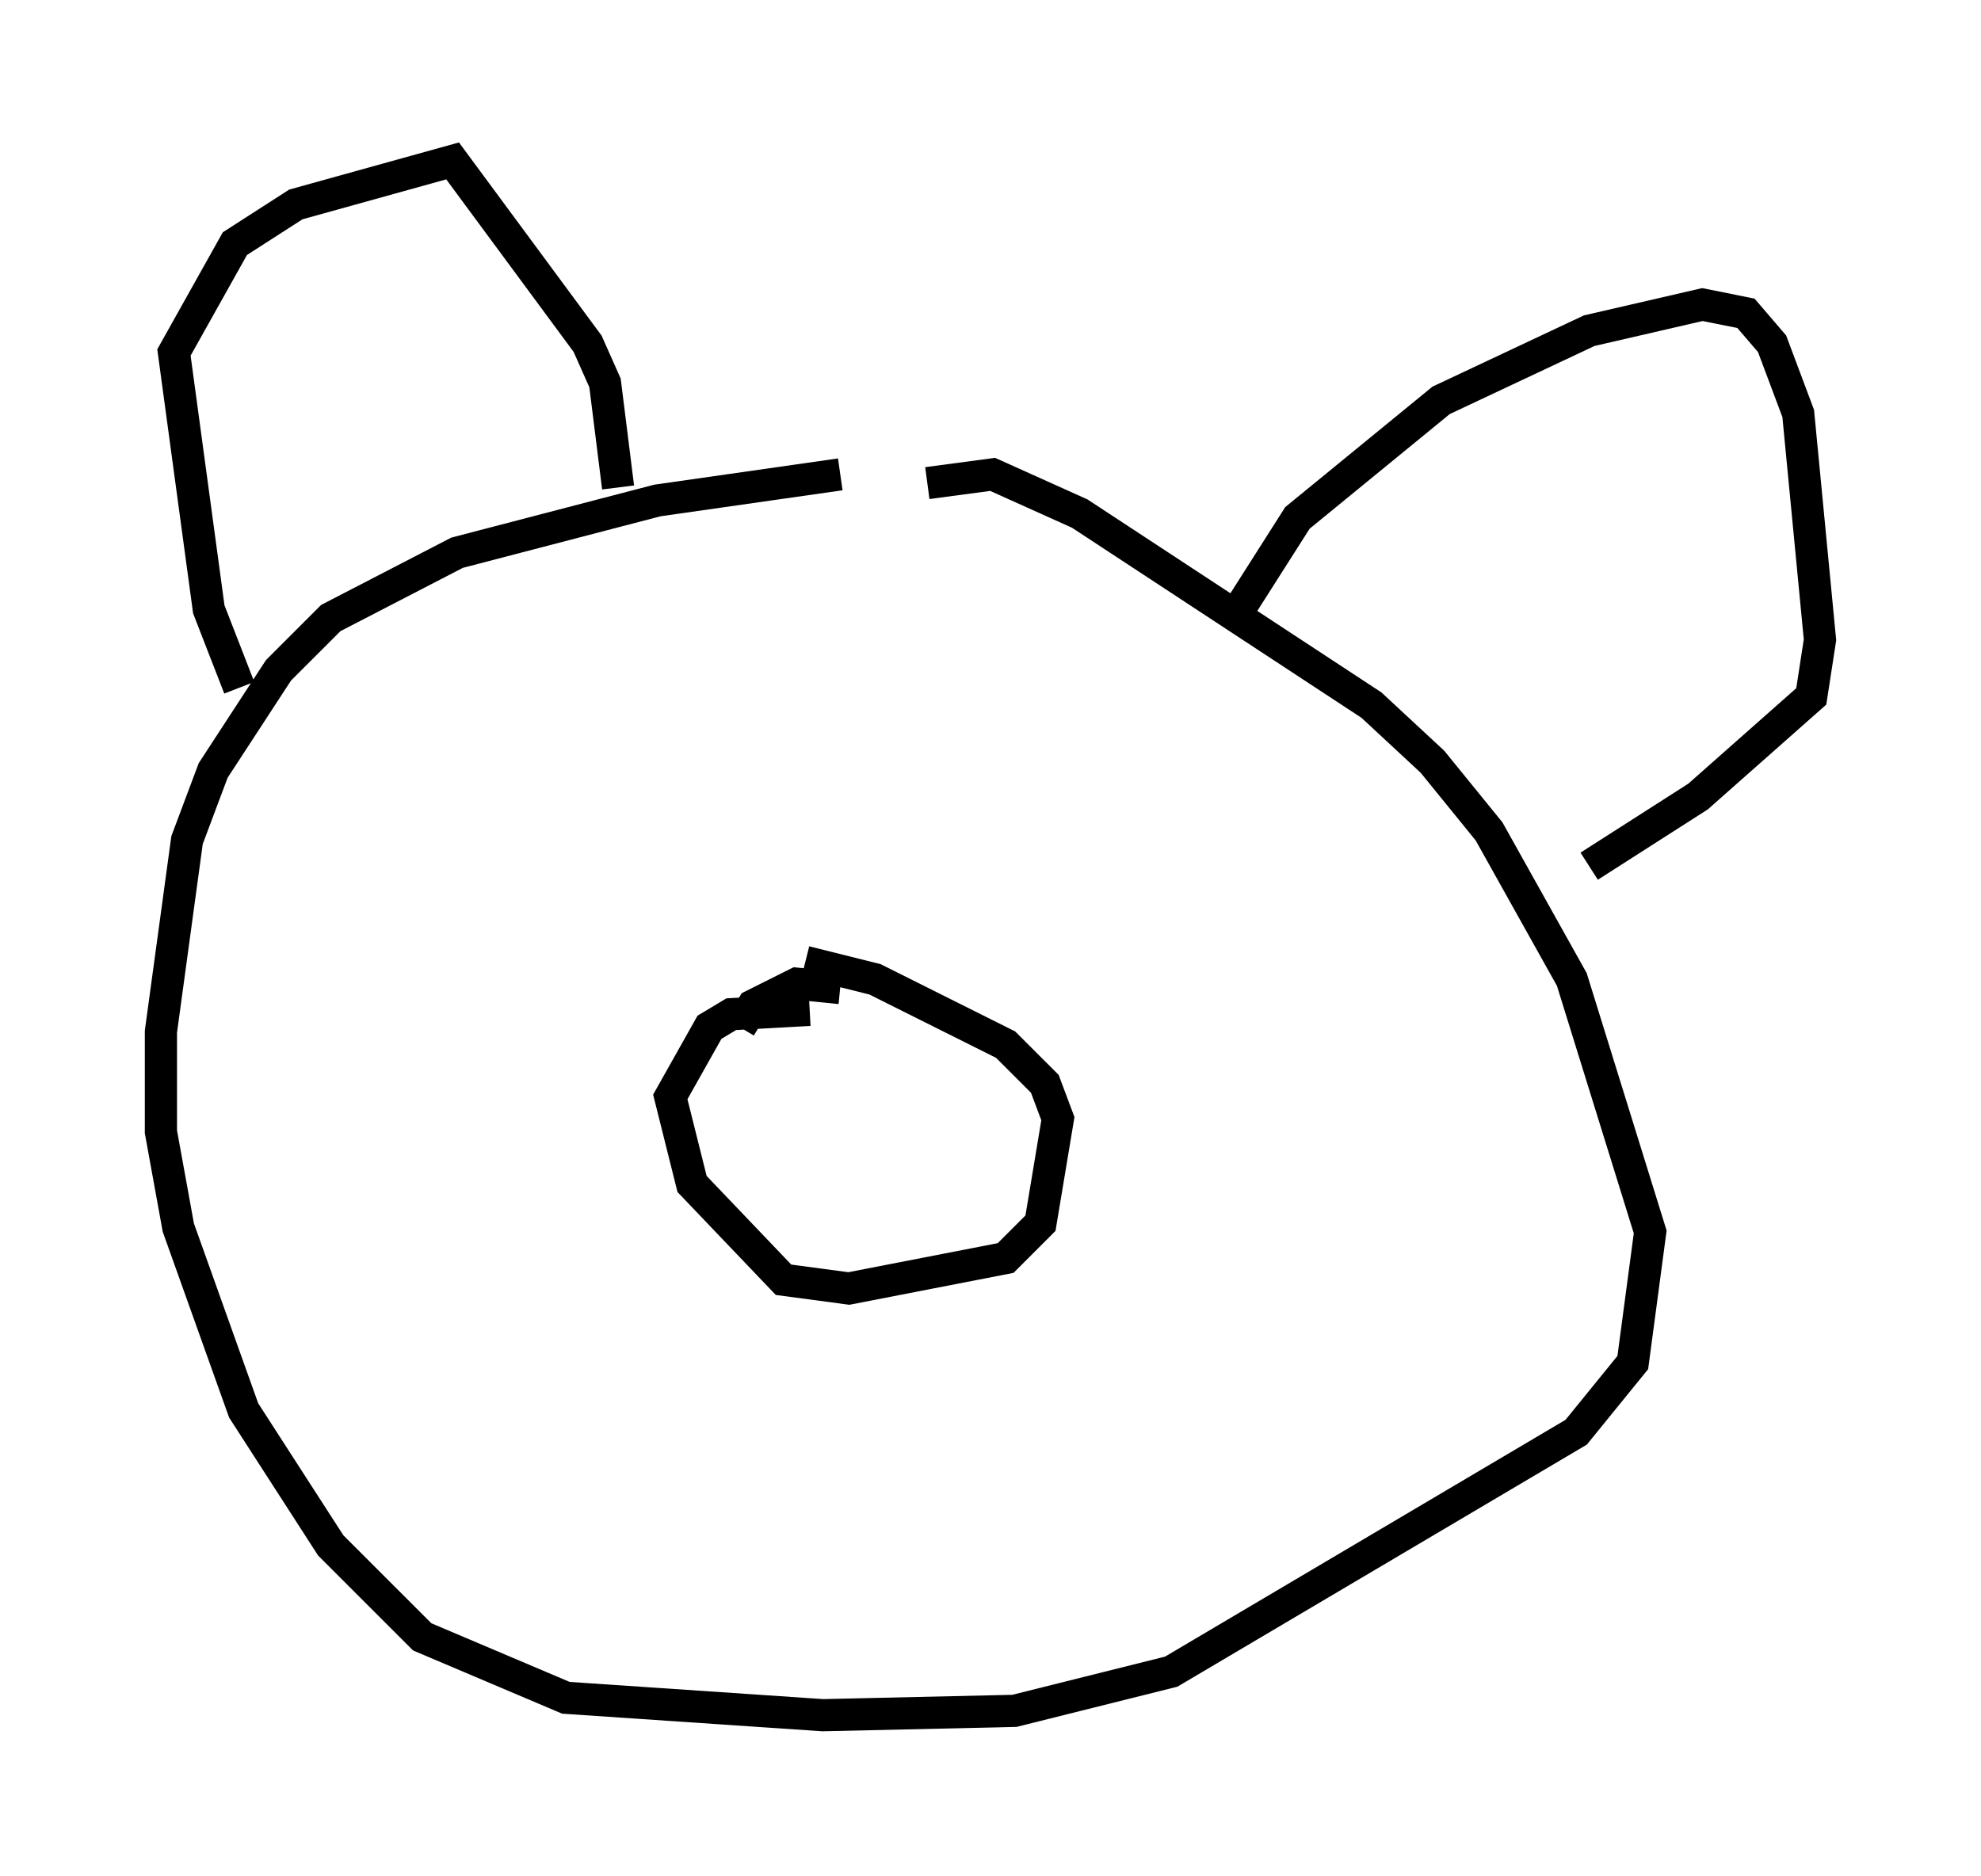 <?xml version="1.0" encoding="utf-8" ?>
<svg baseProfile="full" height="58.308" version="1.1" width="61.556" xmlns="http://www.w3.org/2000/svg" xmlns:ev="http://www.w3.org/2001/xml-events" xmlns:xlink="http://www.w3.org/1999/xlink"><defs /><rect fill="white" height="58.308" width="61.556" x="0" y="0" /><path d="M33.552, 14.472 m-7.442, 0.271 l-5.683, 0.812 -6.225, 1.624 l-3.924, 2.03 -1.624, 1.624 l-2.03, 3.112 -0.812, 2.165 l-0.812, 5.954 0.0, 3.112 l0.541, 2.977 2.03, 5.683 l2.706, 4.195 2.842, 2.842 l4.465, 1.894 7.984, 0.541 l5.954, -0.135 4.871, -1.218 l12.584, -7.442 1.759, -2.165 l0.541, -4.059 -2.436, -7.848 l-2.571, -4.601 -1.759, -2.165 l-1.894, -1.759 -9.066, -5.954 l-2.706, -1.218 -2.03, 0.271 m-21.38, 6.36 l-0.947, -2.436 -1.083, -7.984 l1.894, -3.383 1.894, -1.218 l4.871, -1.353 4.195, 5.683 l0.541, 1.218 0.406, 3.248 m19.215, 3.924 l1.894, -2.977 4.465, -3.654 l4.601, -2.165 3.518, -0.812 l1.353, 0.271 0.812, 0.947 l0.812, 2.165 0.677, 7.036 l-0.271, 1.759 -3.518, 3.112 l-3.383, 2.165 m-24.222, 4.465 l-2.436, 0.135 -0.677, 0.406 l-1.218, 2.165 0.677, 2.706 l2.842, 2.977 2.03, 0.271 l4.871, -0.947 1.083, -1.083 l0.541, -3.248 -0.406, -1.083 l-1.218, -1.218 -4.059, -2.03 l-2.165, -0.541 m1.083, 0.812 l-1.353, -0.135 -1.353, 0.677 l-0.406, 0.677 " fill="none" stroke="black" stroke-width="1" /></svg>